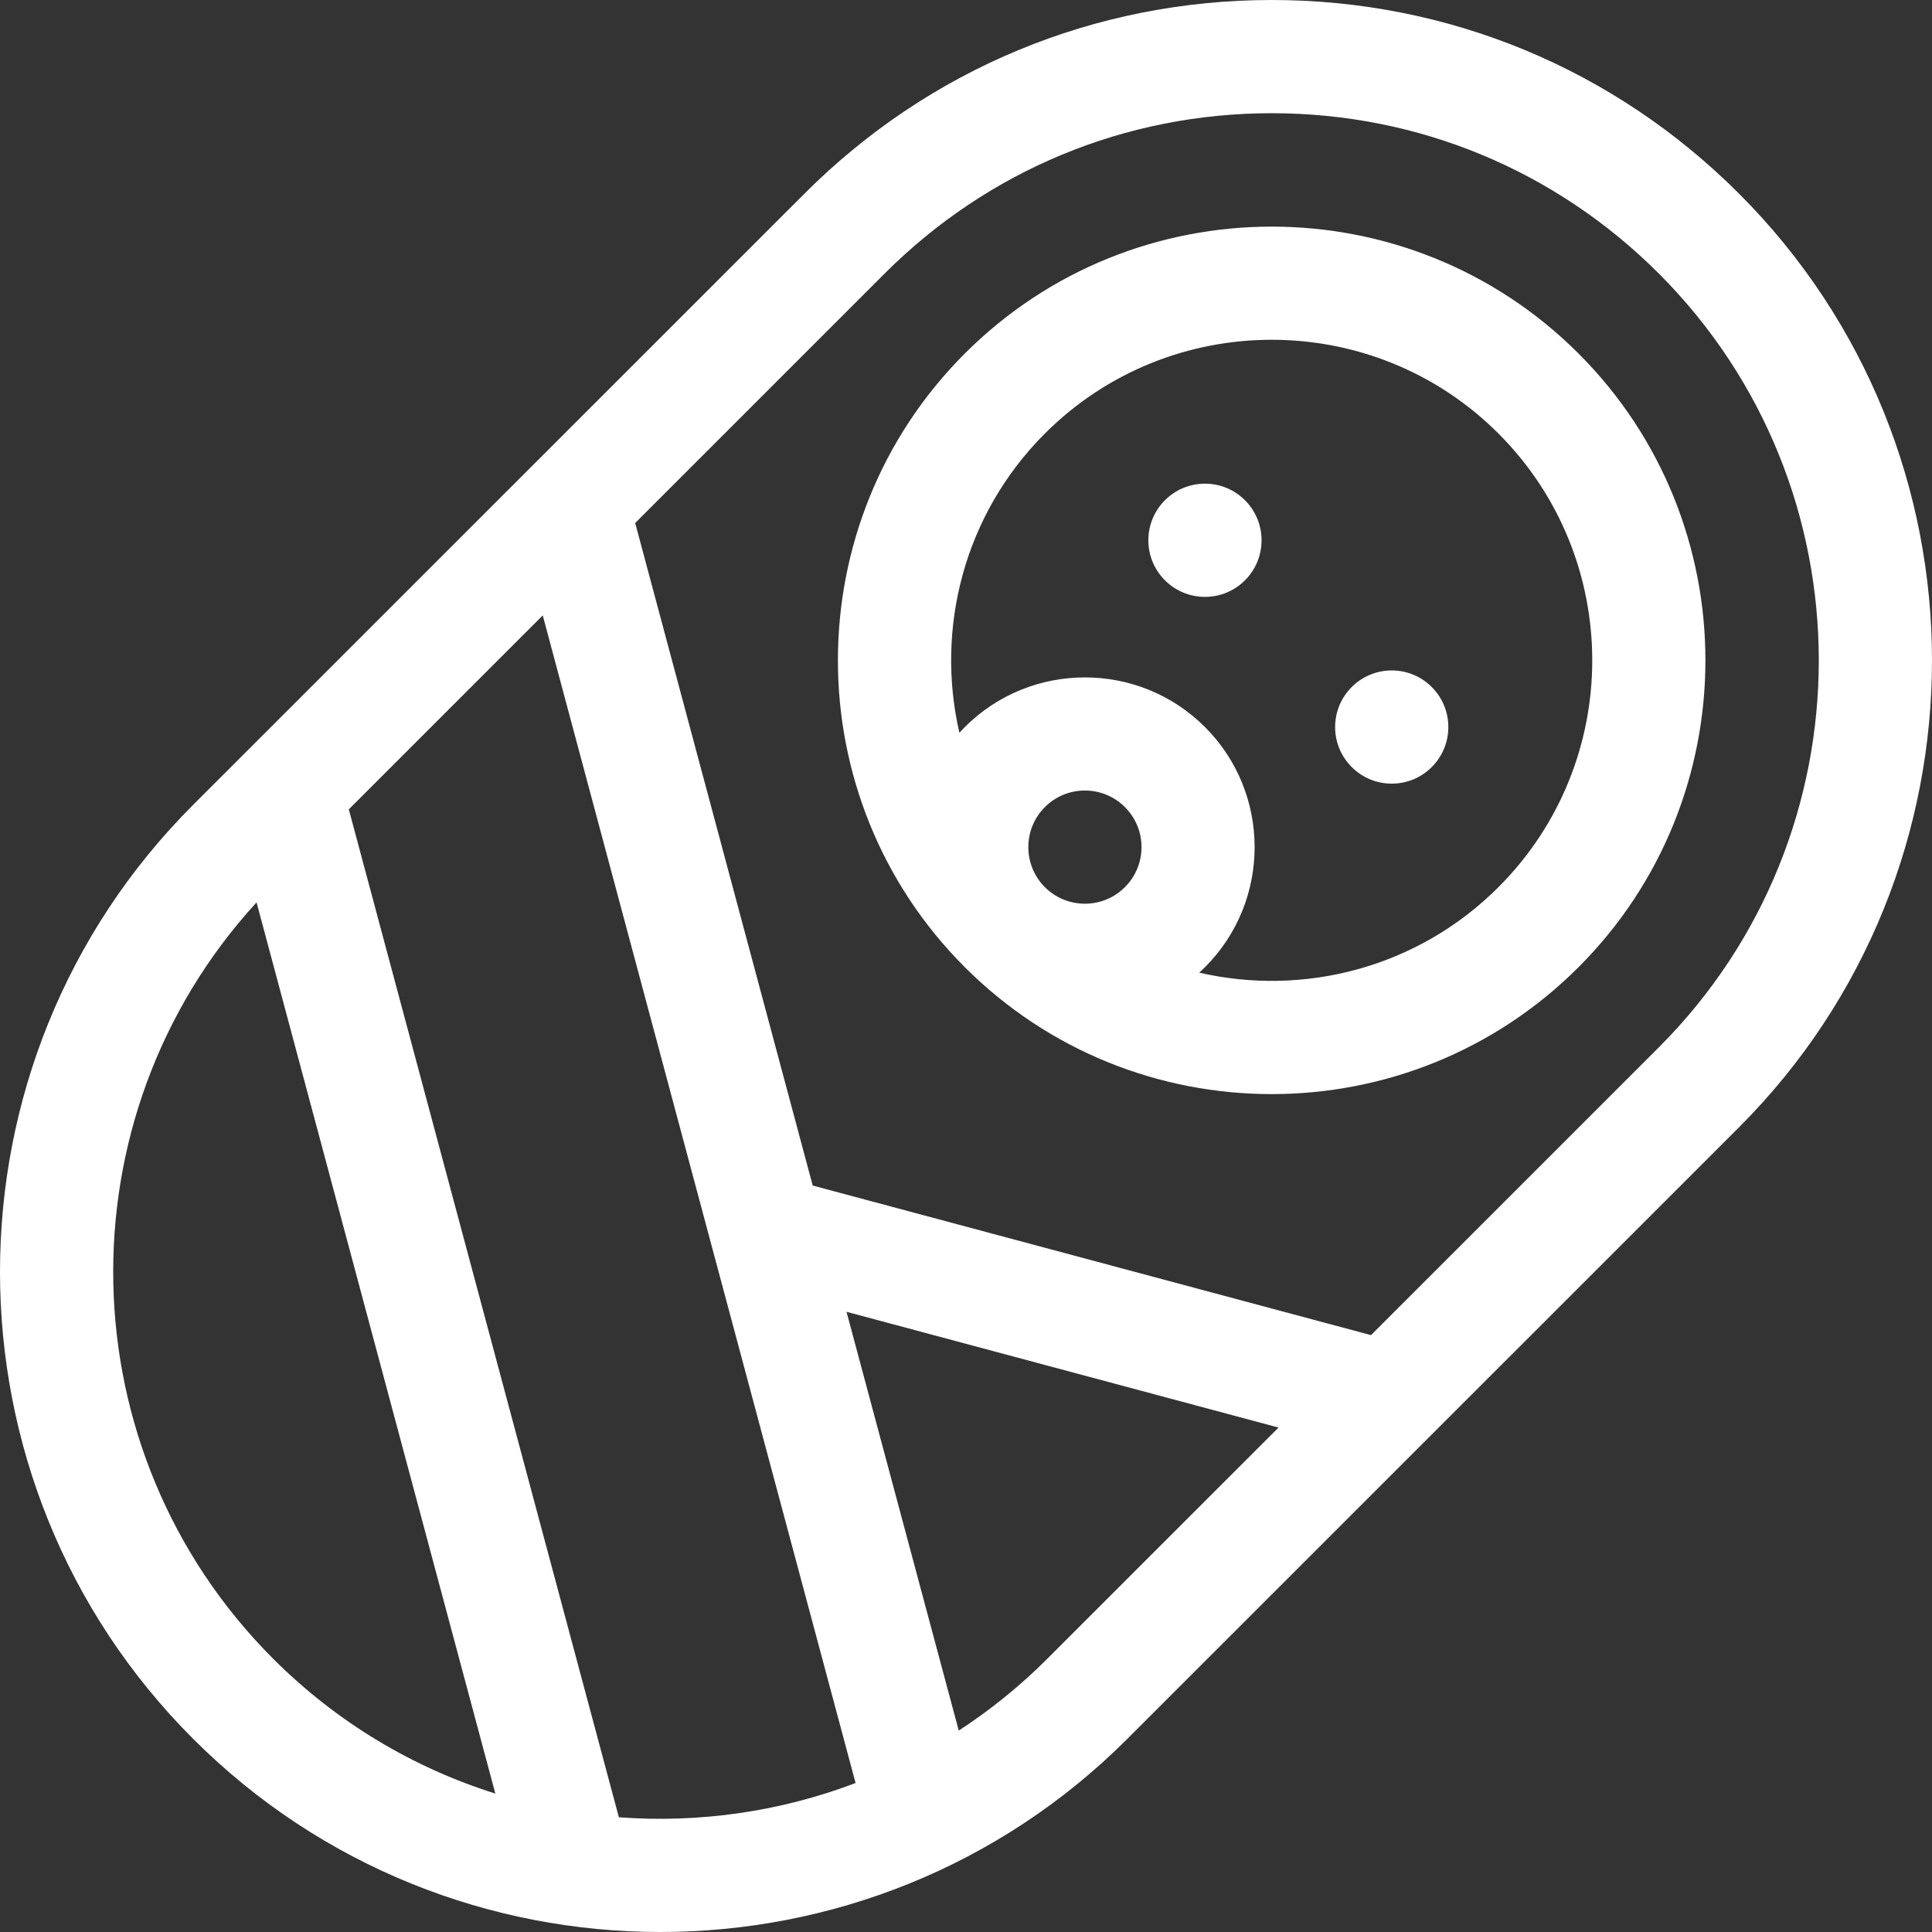 <svg width="52" height="52" viewBox="0 0 52 52" fill="none" xmlns="http://www.w3.org/2000/svg">
<rect x="0" y="0" width="52" height="52" fill="#333333" stroke="none"/>
<g clip-path="url(#clip0_2091_7165)">
<path d="M42.486 9.515C37.932 4.961 30.522 4.961 25.968 9.515C21.414 14.069 21.414 21.478 25.968 26.032C28.245 28.309 31.236 29.448 34.227 29.448C37.218 29.448 40.209 28.309 42.486 26.032C47.04 21.478 47.04 14.069 42.486 9.515ZM28.123 21.723C28.41 21.436 28.793 21.277 29.2 21.277C29.607 21.277 29.989 21.436 30.277 21.723C30.565 22.011 30.724 22.393 30.724 22.8C30.724 23.207 30.565 23.59 30.277 23.878C29.683 24.472 28.717 24.472 28.123 23.878C27.529 23.284 27.529 22.317 28.123 21.723ZM40.331 23.878C38.15 26.059 35.083 26.825 32.277 26.179C32.33 26.131 32.381 26.083 32.432 26.032C34.214 24.25 34.214 21.351 32.432 19.569C30.65 17.787 27.75 17.787 25.968 19.569C25.918 19.619 25.869 19.671 25.822 19.723C25.176 16.918 25.941 13.85 28.123 11.669C29.806 9.986 32.016 9.145 34.227 9.145C36.438 9.145 38.649 9.986 40.331 11.669C43.697 15.035 43.697 20.512 40.331 23.878Z" fill="white"/>
<path d="M37.459 21.092C38.3 21.092 38.982 20.41 38.982 19.569C38.982 18.727 38.3 18.045 37.459 18.045C36.618 18.045 35.935 18.727 35.935 19.569C35.935 20.41 36.618 21.092 37.459 21.092Z" fill="white"/>
<path d="M32.432 16.065C33.273 16.065 33.955 15.383 33.955 14.542C33.955 13.7 33.273 13.018 32.432 13.018C31.59 13.018 30.908 13.7 30.908 14.542C30.908 15.383 31.59 16.065 32.432 16.065Z" fill="white"/>
<path d="M46.801 5.207C43.443 1.849 38.978 0 34.229 0C29.48 0 25.015 1.849 21.657 5.207L5.199 21.662C-1.733 28.593 -1.733 39.871 5.199 46.802C8.665 50.267 13.218 52 17.771 52C22.323 52 26.876 50.267 30.342 46.802L46.801 30.346C53.733 23.415 53.733 12.137 46.801 5.207ZM6.905 24.288L13.332 48.274C11.144 47.586 9.085 46.378 7.354 44.647C1.765 39.058 1.615 30.059 6.905 24.288ZM16.657 48.912L9.388 21.783L14.608 16.564L23.028 47.99C20.988 48.766 18.808 49.073 16.657 48.912ZM28.187 44.647C27.448 45.386 26.648 46.03 25.805 46.579L22.784 35.307L34.412 38.423L28.187 44.647ZM44.646 28.191L36.901 35.935L21.874 31.909L17.096 14.077L23.812 7.361C26.595 4.579 30.294 3.047 34.229 3.047C38.164 3.047 41.863 4.579 44.646 7.361C50.389 13.104 50.389 22.448 44.646 28.191Z" fill="white"/>
</g>
<defs>
<clipPath id="clip0_2091_7165">
<rect width="52" height="52" fill="white"/>
</clipPath>
</defs>
</svg>
